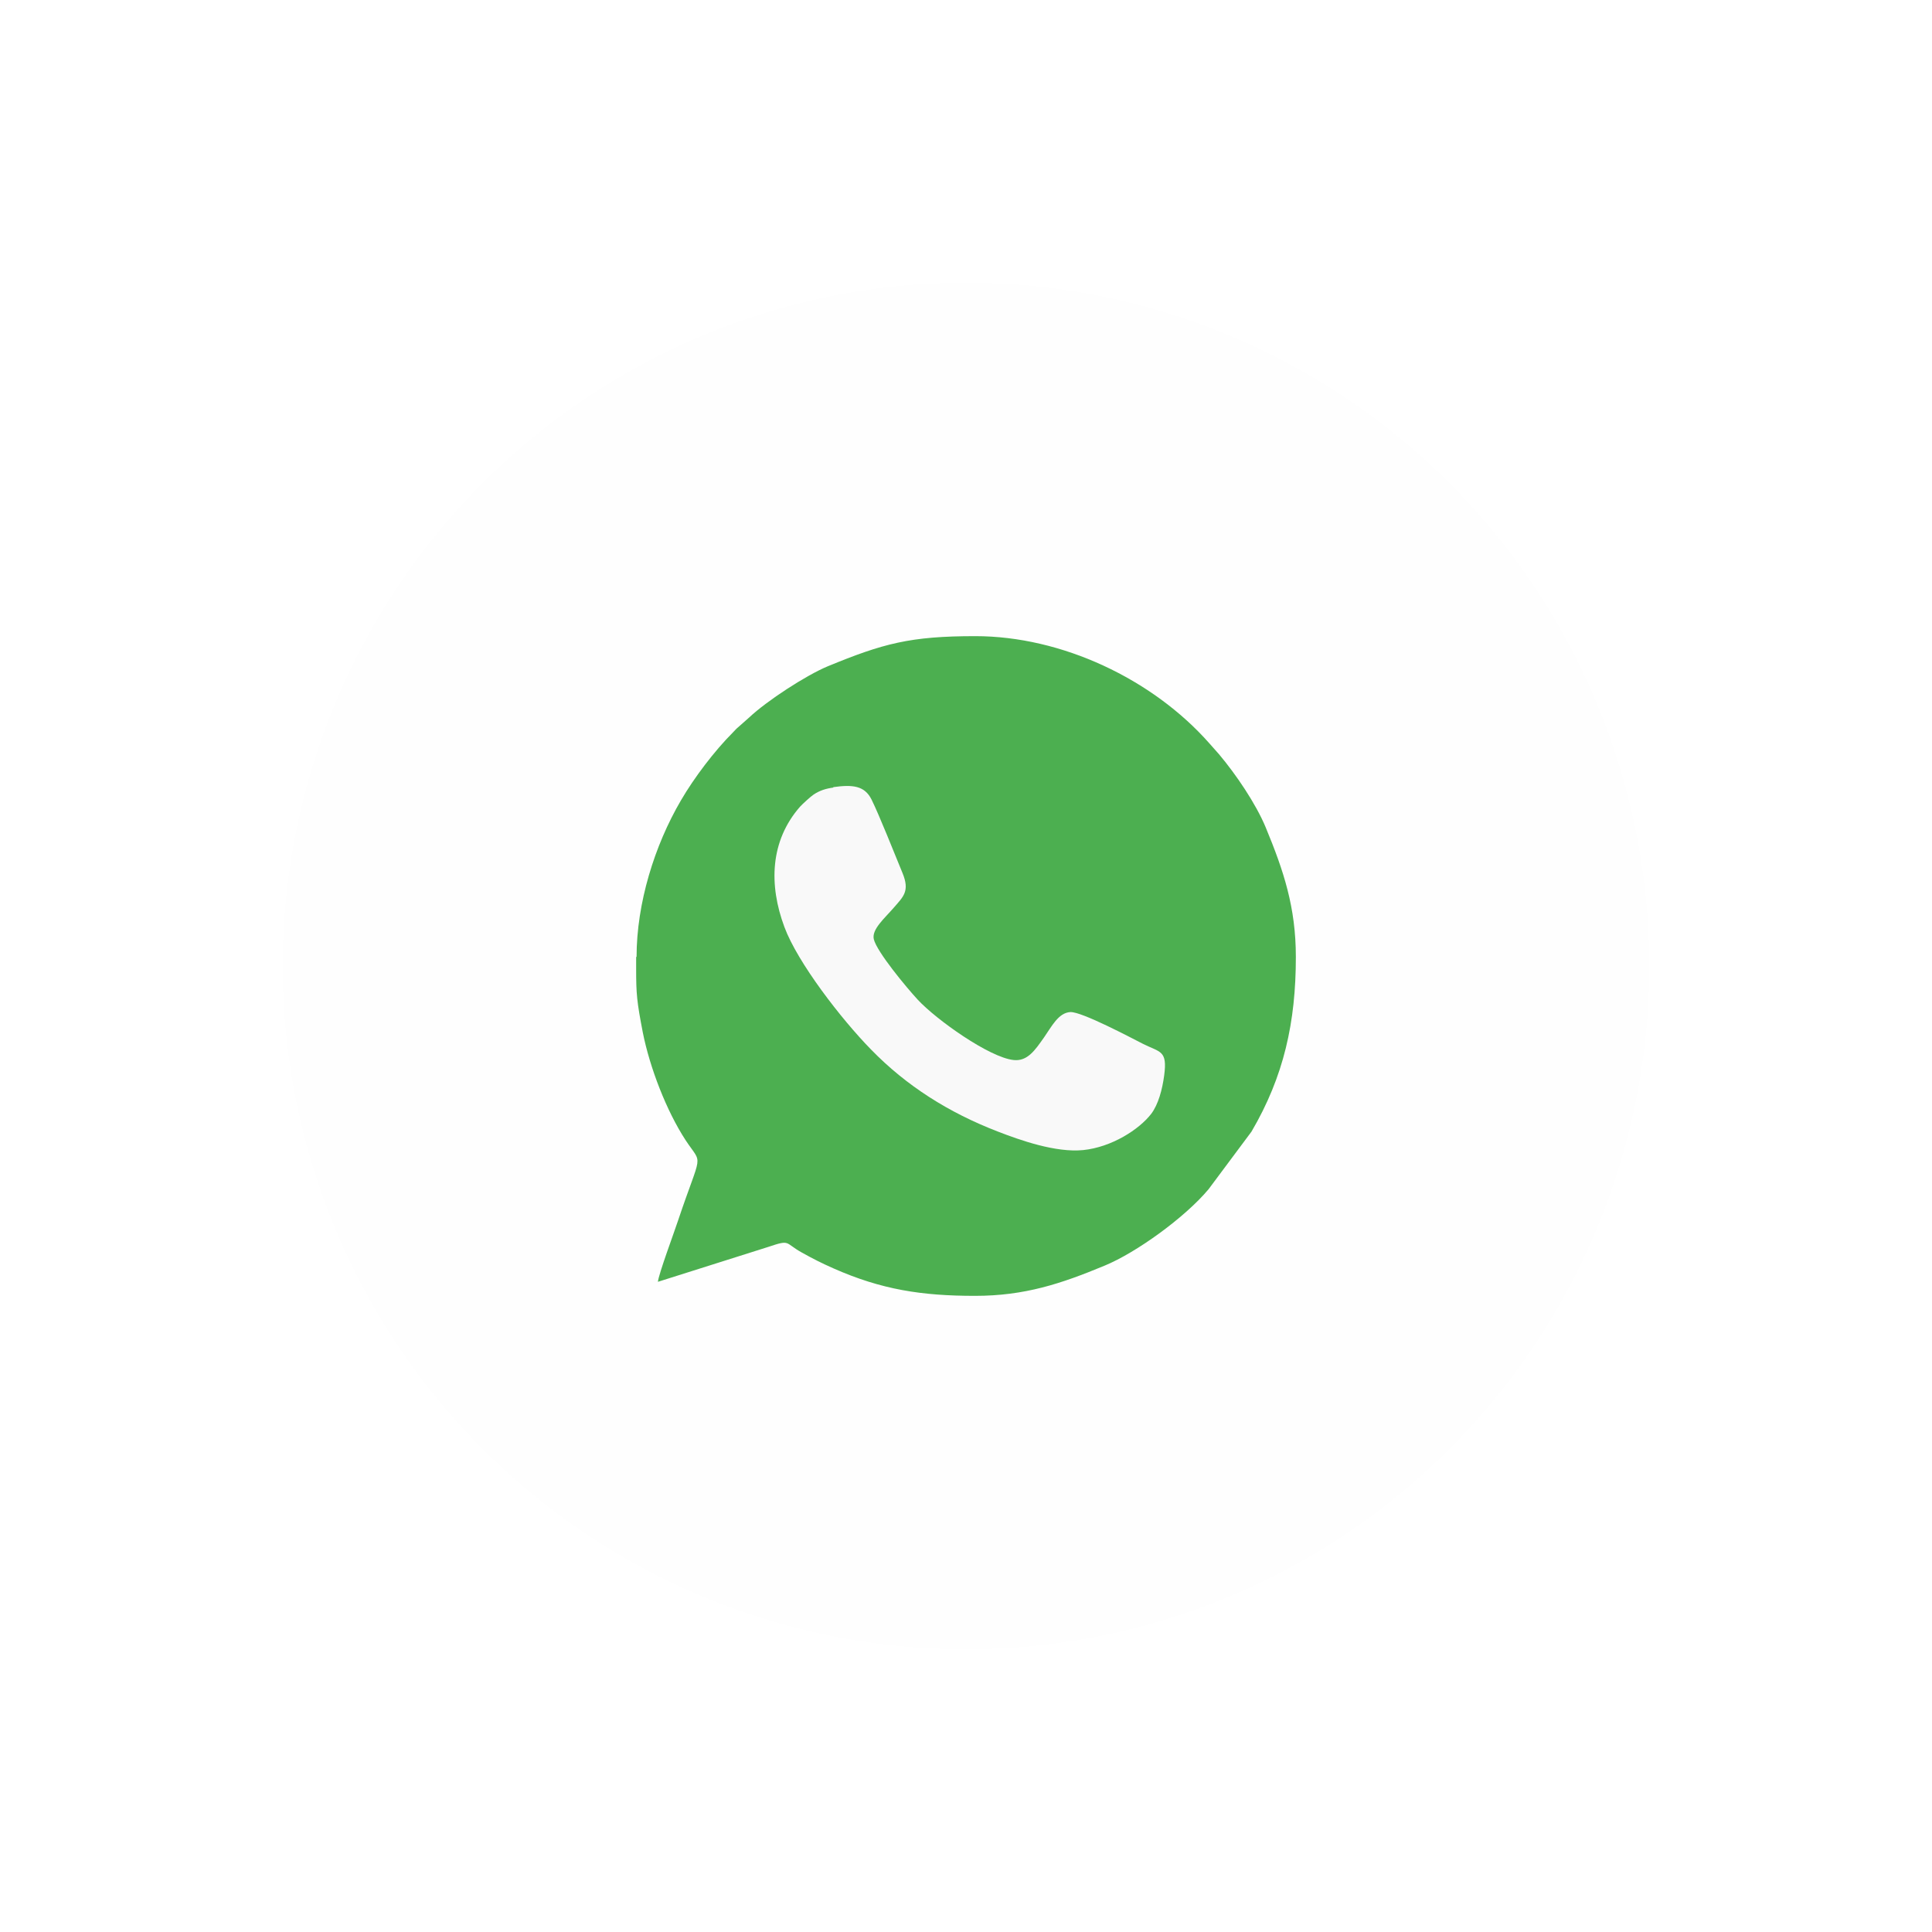 <svg width="82" height="82" viewBox="0 0 82 82" fill="none" xmlns="http://www.w3.org/2000/svg">
<g filter="url(#filter0_d_242_237)">
<circle cx="41" cy="38" r="29" fill="#FEFEFE"/>
<path fill-rule="evenodd" clip-rule="evenodd" d="M27 37.609V37.68V38.116C27 39.173 27.027 39.502 27.284 40.827C27.578 42.302 28.28 44.142 29.106 45.404C29.835 46.507 29.79 45.787 28.777 48.809C28.626 49.271 27.951 51.084 27.924 51.404L32.616 49.92C33.567 49.6 33.291 49.751 34.029 50.16C34.491 50.418 34.873 50.613 35.38 50.836C37.406 51.733 39.121 52 41.378 52C43.492 52 45.039 51.484 46.878 50.72C48.22 50.169 50.29 48.676 51.294 47.476L53.116 45.031C54.493 42.684 55 40.382 55 37.618C55 35.511 54.485 33.964 53.72 32.116C53.303 31.111 52.459 29.867 51.739 29.013L51.33 28.551C48.913 25.813 45.056 24 41.395 24C38.632 24 37.486 24.311 35.131 25.28C34.215 25.662 32.554 26.738 31.79 27.458L31.328 27.867C31.239 27.938 31.194 28 31.105 28.089C30.323 28.871 29.461 30.009 28.902 30.969C27.782 32.88 27.018 35.333 27.018 37.618L27 37.609Z" fill="#4CAF50"/>
<path fill-rule="evenodd" clip-rule="evenodd" d="M35.372 30.426C35.044 30.471 34.795 30.551 34.537 30.72C34.404 30.809 34.075 31.111 33.959 31.235C32.68 32.693 32.627 34.56 33.293 36.346C33.853 37.858 35.71 40.258 36.963 41.538C38.474 43.093 40.269 44.222 42.339 45.022C43.299 45.395 44.809 45.929 45.973 45.813C47.182 45.689 48.346 44.942 48.861 44.275C49.163 43.875 49.332 43.244 49.412 42.64C49.554 41.573 49.243 41.671 48.515 41.306C48.008 41.049 45.92 39.938 45.431 39.955C44.925 39.982 44.641 40.56 44.312 41.031C43.93 41.573 43.61 42.053 43.023 41.991C41.992 41.884 39.735 40.275 38.953 39.431C38.483 38.924 37.212 37.395 37.087 36.862C36.99 36.444 37.549 35.973 37.931 35.529C38.34 35.057 38.625 34.826 38.305 34.053C37.994 33.297 37.309 31.573 36.99 30.933C36.696 30.346 36.19 30.293 35.364 30.409L35.372 30.426Z" fill="#F9F9F9"/>
</g>
<defs>
<filter id="filter0_d_242_237" x="0" y="0" width="82" height="82" filterUnits="userSpaceOnUse" color-interpolation-filters="sRGB">
<feFlood flood-opacity="0" result="BackgroundImageFix"/>
<feColorMatrix in="SourceAlpha" type="matrix" values="0 0 0 0 0 0 0 0 0 0 0 0 0 0 0 0 0 0 127 0" result="hardAlpha"/>
<feOffset dy="3"/>
<feGaussianBlur stdDeviation="6"/>
<feComposite in2="hardAlpha" operator="out"/>
<feColorMatrix type="matrix" values="0 0 0 0 0 0 0 0 0 0 0 0 0 0 0 0 0 0 0.25 0"/>
<feBlend mode="normal" in2="BackgroundImageFix" result="effect1_dropShadow_242_237"/>
<feBlend mode="normal" in="SourceGraphic" in2="effect1_dropShadow_242_237" result="shape"/>
</filter>
</defs>
</svg>
